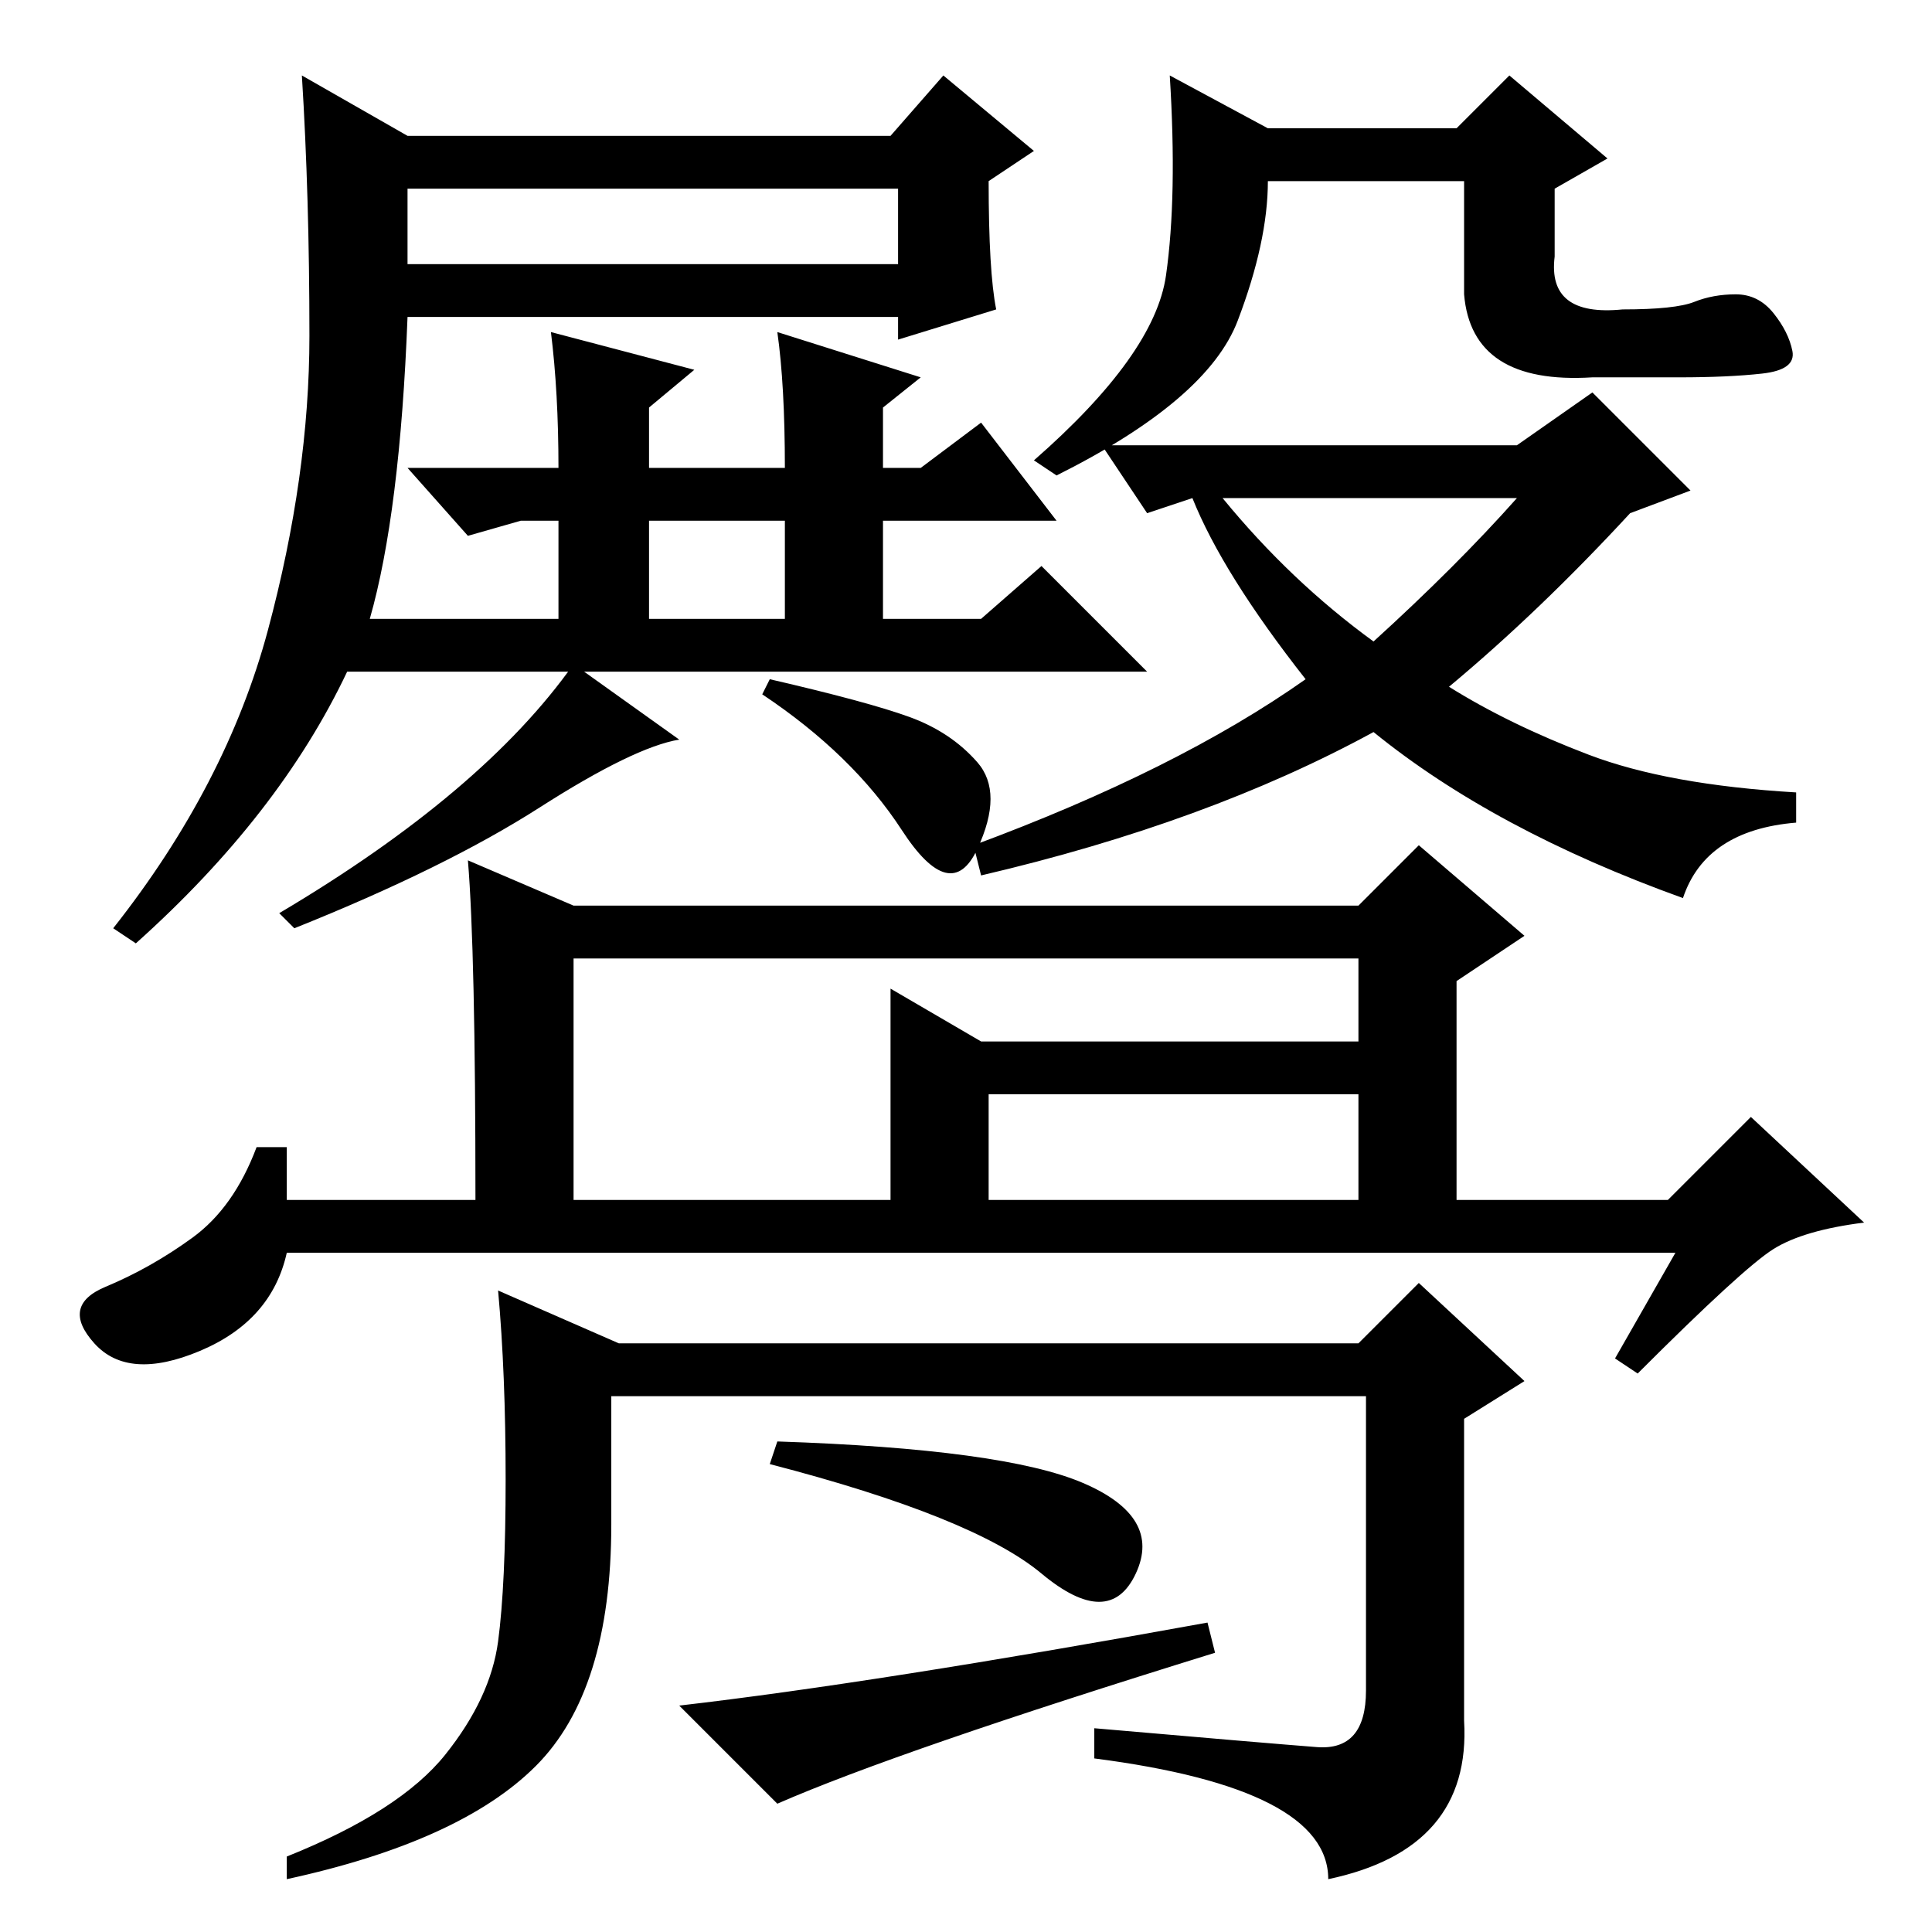 <?xml version="1.0" standalone="no"?>
<!DOCTYPE svg PUBLIC "-//W3C//DTD SVG 1.1//EN" "http://www.w3.org/Graphics/SVG/1.1/DTD/svg11.dtd" >
<svg xmlns="http://www.w3.org/2000/svg" xmlns:xlink="http://www.w3.org/1999/xlink" version="1.1" viewBox="0 -36 256 256">
  <g transform="matrix(1 0 0 -1 0 220)">
   <path fill="currentColor"
d="M54 221h65v10h-65v-10zM54 238h64l7 8l12 -10l-6 -4q0 -12 1 -17l-13 -4v3h-65q-1 -26 -5 -40h25v13h-5l-7 -2l-8 9h20q0 10 -1 18l19 -5l-6 -5v-8h18q0 11 -1 18l19 -6l-5 -4v-8h5l8 6l10 -13h-23v-13h13l8 7l14 -14h-106q-9 -19 -28 -36l-3 2q15 19 20.5 39.5t5.5 39
t-1 34.5zM86 174h18v13h-18v-13zM90 158q-6 -1 -18.5 -9t-32.5 -16l-2 2q27 16 39 33zM120.5 161q5.5 -2 9 -6t0 -11.5t-10 2.5t-18.5 18l1 2q13 -3 18.5 -5zM224.5 216q2.5 1 5.5 1t5 -2.5t2.5 -5t-4 -3t-11 -0.5h-11.5q-16 -1 -17 11v15h-26q0 -8 -4 -18.5t-24 -20.5l-3 2
q16 14 17.5 24.5t0.5 26.5l13 -7h25l7 7l13 -11l-7 -4v-9q-1 -8 9 -7q7 0 9.5 1zM182 171q11 10 19 19h-39q9 -11 20 -19zM201 197l10 7l13 -13l-8 -3q-12 -13 -24 -23q8 -5 18.5 -9t27.5 -5v-4q-12 -1 -15 -10q-25 9 -41 22q-22 -12 -52 -19l-1 4q27 10 44 22
q-11 14 -15 24l-6 -2l-6 9h55zM222 90h-184q-2 -9 -11.5 -13t-14 1t1.5 7.5t11.5 6.5t8.5 12h4v-7h25q0 33 -1 45l14 -6h104l8 8l14 -12l-9 -6v-29h28l11 11l15 -14q-8 -1 -12 -3.5t-18 -16.5l-3 2zM76 97h42v28l12 -7h55v-7h-54v-14h49v32h-104v-32zM174.5 24.5
q6.5 -0.5 6.5 7.5v39h-100v-17q0 -22 -10 -32t-33 -15v3q15 6 21 13.5t7 15t1 21.5t-1 25l16 -7h98l8 8l14 -13l-8 -5v-40q1 -17 -18 -21q0 12 -31 16v4q23 -2 29.5 -2.5zM102 62l1 3q30 -1 40.5 -5.5t7 -12t-12.5 0t-36 14.5zM103 17l-13 13q26 3 70 11l1 -4
q-42 -13 -58 -20z" />
  </g>

</svg>

